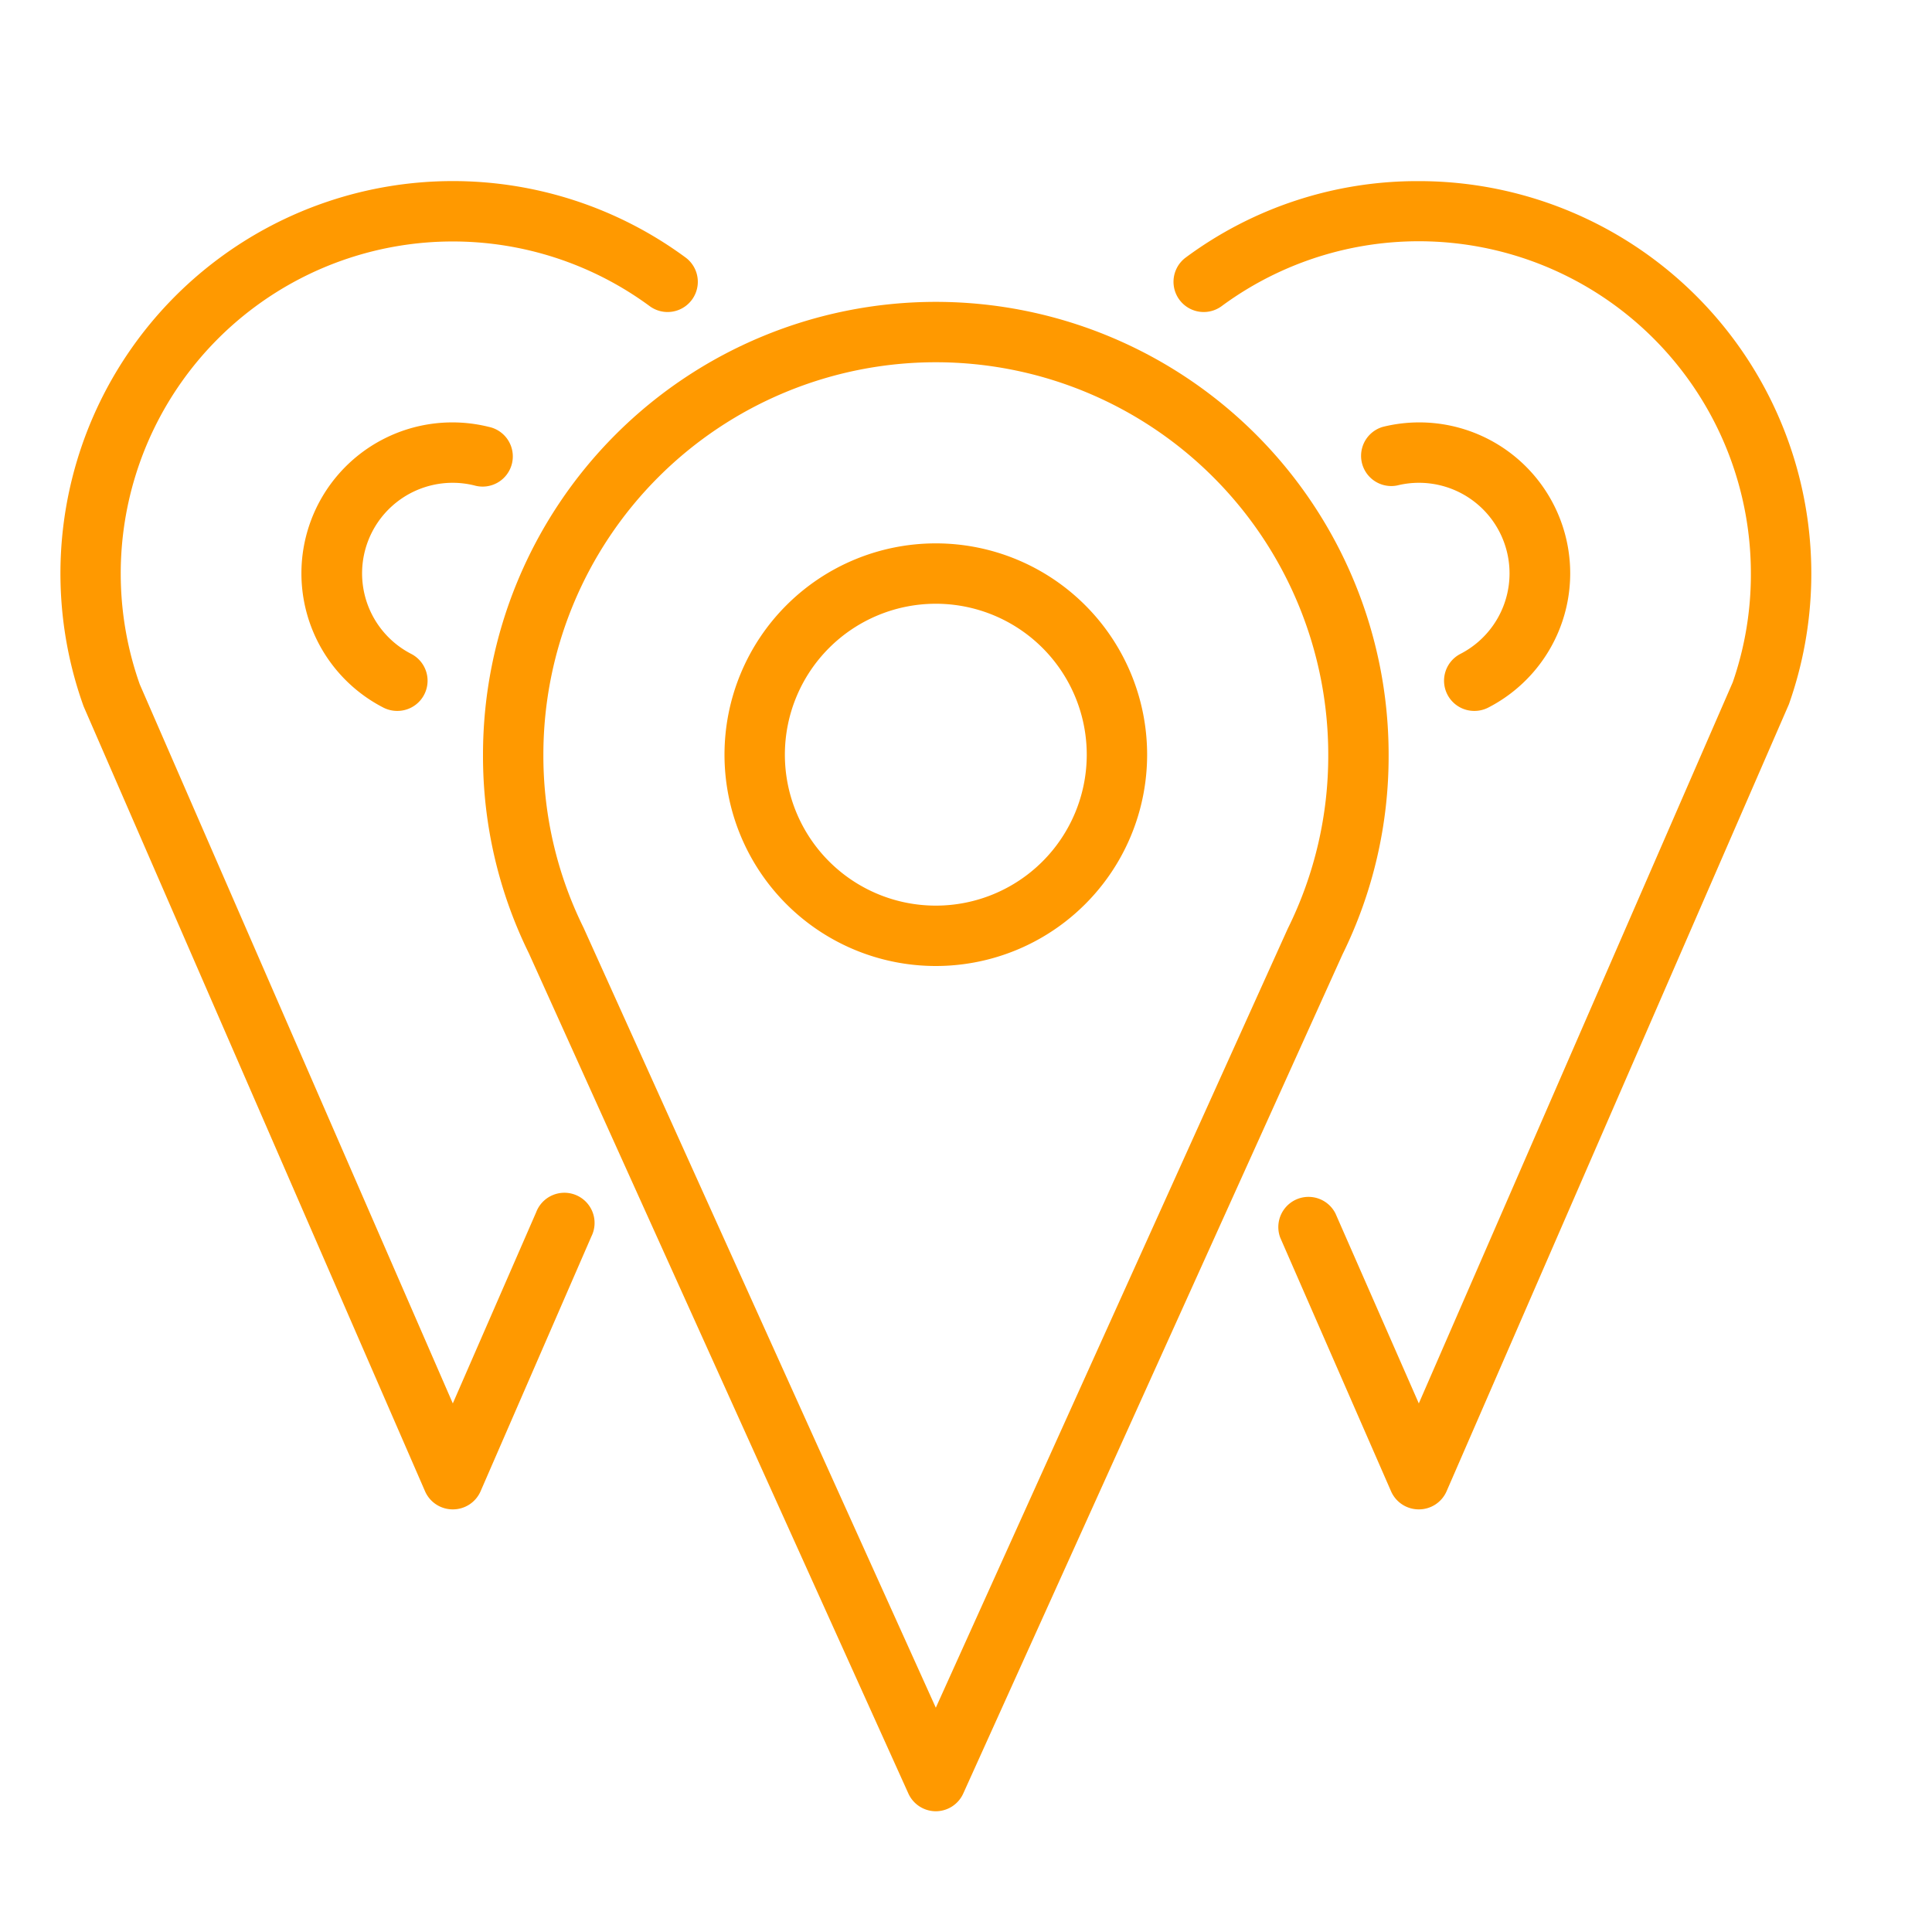 
<svg contentScriptType="text/ecmascript" zoomAndPan="magnify"
     xmlns:xlink="http://www.w3.org/1999/xlink" contentStyleType="text/css"
     id="Layer_1" version="1.0" width="64" preserveAspectRatio="xMidYMid meet"
     viewBox="0 0 64 64" data-name="Layer 1" height="64"
     xmlns="http://www.w3.org/2000/svg">
    <defs>
        <style type="text/css" xml:space="preserve">.cls-1{fill:#FF9900;}</style>
    </defs><title>
        map_pins
    </title>
    <path fill="#FF9900"
          d="M31,60h0a1,1,0,0,1-.91-0.59L17.52,31.58A14.78,14.78,0,0,1,16,25a15,15,0,0,1,30,0,14.85,14.85,0,0,1-1.53,6.62L31.91,59.41A1,1,0,0,1,31,60Zm0-48A13,13,0,0,0,18,25a12.85,12.85,0,0,0,1.33,5.73L31,56.57,42.66,30.76A12.87,12.87,0,0,0,44,25,13,13,0,0,0,31,12Zm0,20a7,7,0,1,1,7-7A7,7,0,0,1,31,32Zm0-12a5,5,0,1,0,5,5A5,5,0,0,0,31,20Zm17.84,3.55a1,1,0,0,1-.46-1.89,3,3,0,0,0-2.09-5.58,1,1,0,0,1-.48-1.94,5,5,0,0,1,3.49,9.3A1,1,0,0,1,48.84,23.55ZM47,50h0a1,1,0,0,1-.92-0.6L42.41,41a1,1,0,0,1,1.83-.8L47,46.49,57.4,22.6A10.89,10.89,0,0,0,58,19a11,11,0,0,0-17.53-8.86,1,1,0,0,1-1.19-1.61A12.88,12.88,0,0,1,47,6,13,13,0,0,1,59.26,23.33L47.92,49.4A1,1,0,0,1,47,50ZM13.16,23.55a1,1,0,0,1-.46-0.11,5,5,0,0,1,3.49-9.3,1,1,0,1,1-.48,1.94,3,3,0,0,0-2.09,5.58A1,1,0,0,1,13.16,23.55ZM15,50a1,1,0,0,1-.92-0.6L2.77,23.4A13,13,0,0,1,22.71,8.53a1,1,0,1,1-1.19,1.61A11,11,0,0,0,4.63,22.67L15,46.49l2.76-6.33a1,1,0,1,1,1.83.8L15.92,49.4A1,1,0,0,1,15,50Z"
          id="map_pins" class="cls-1"/>
</svg>